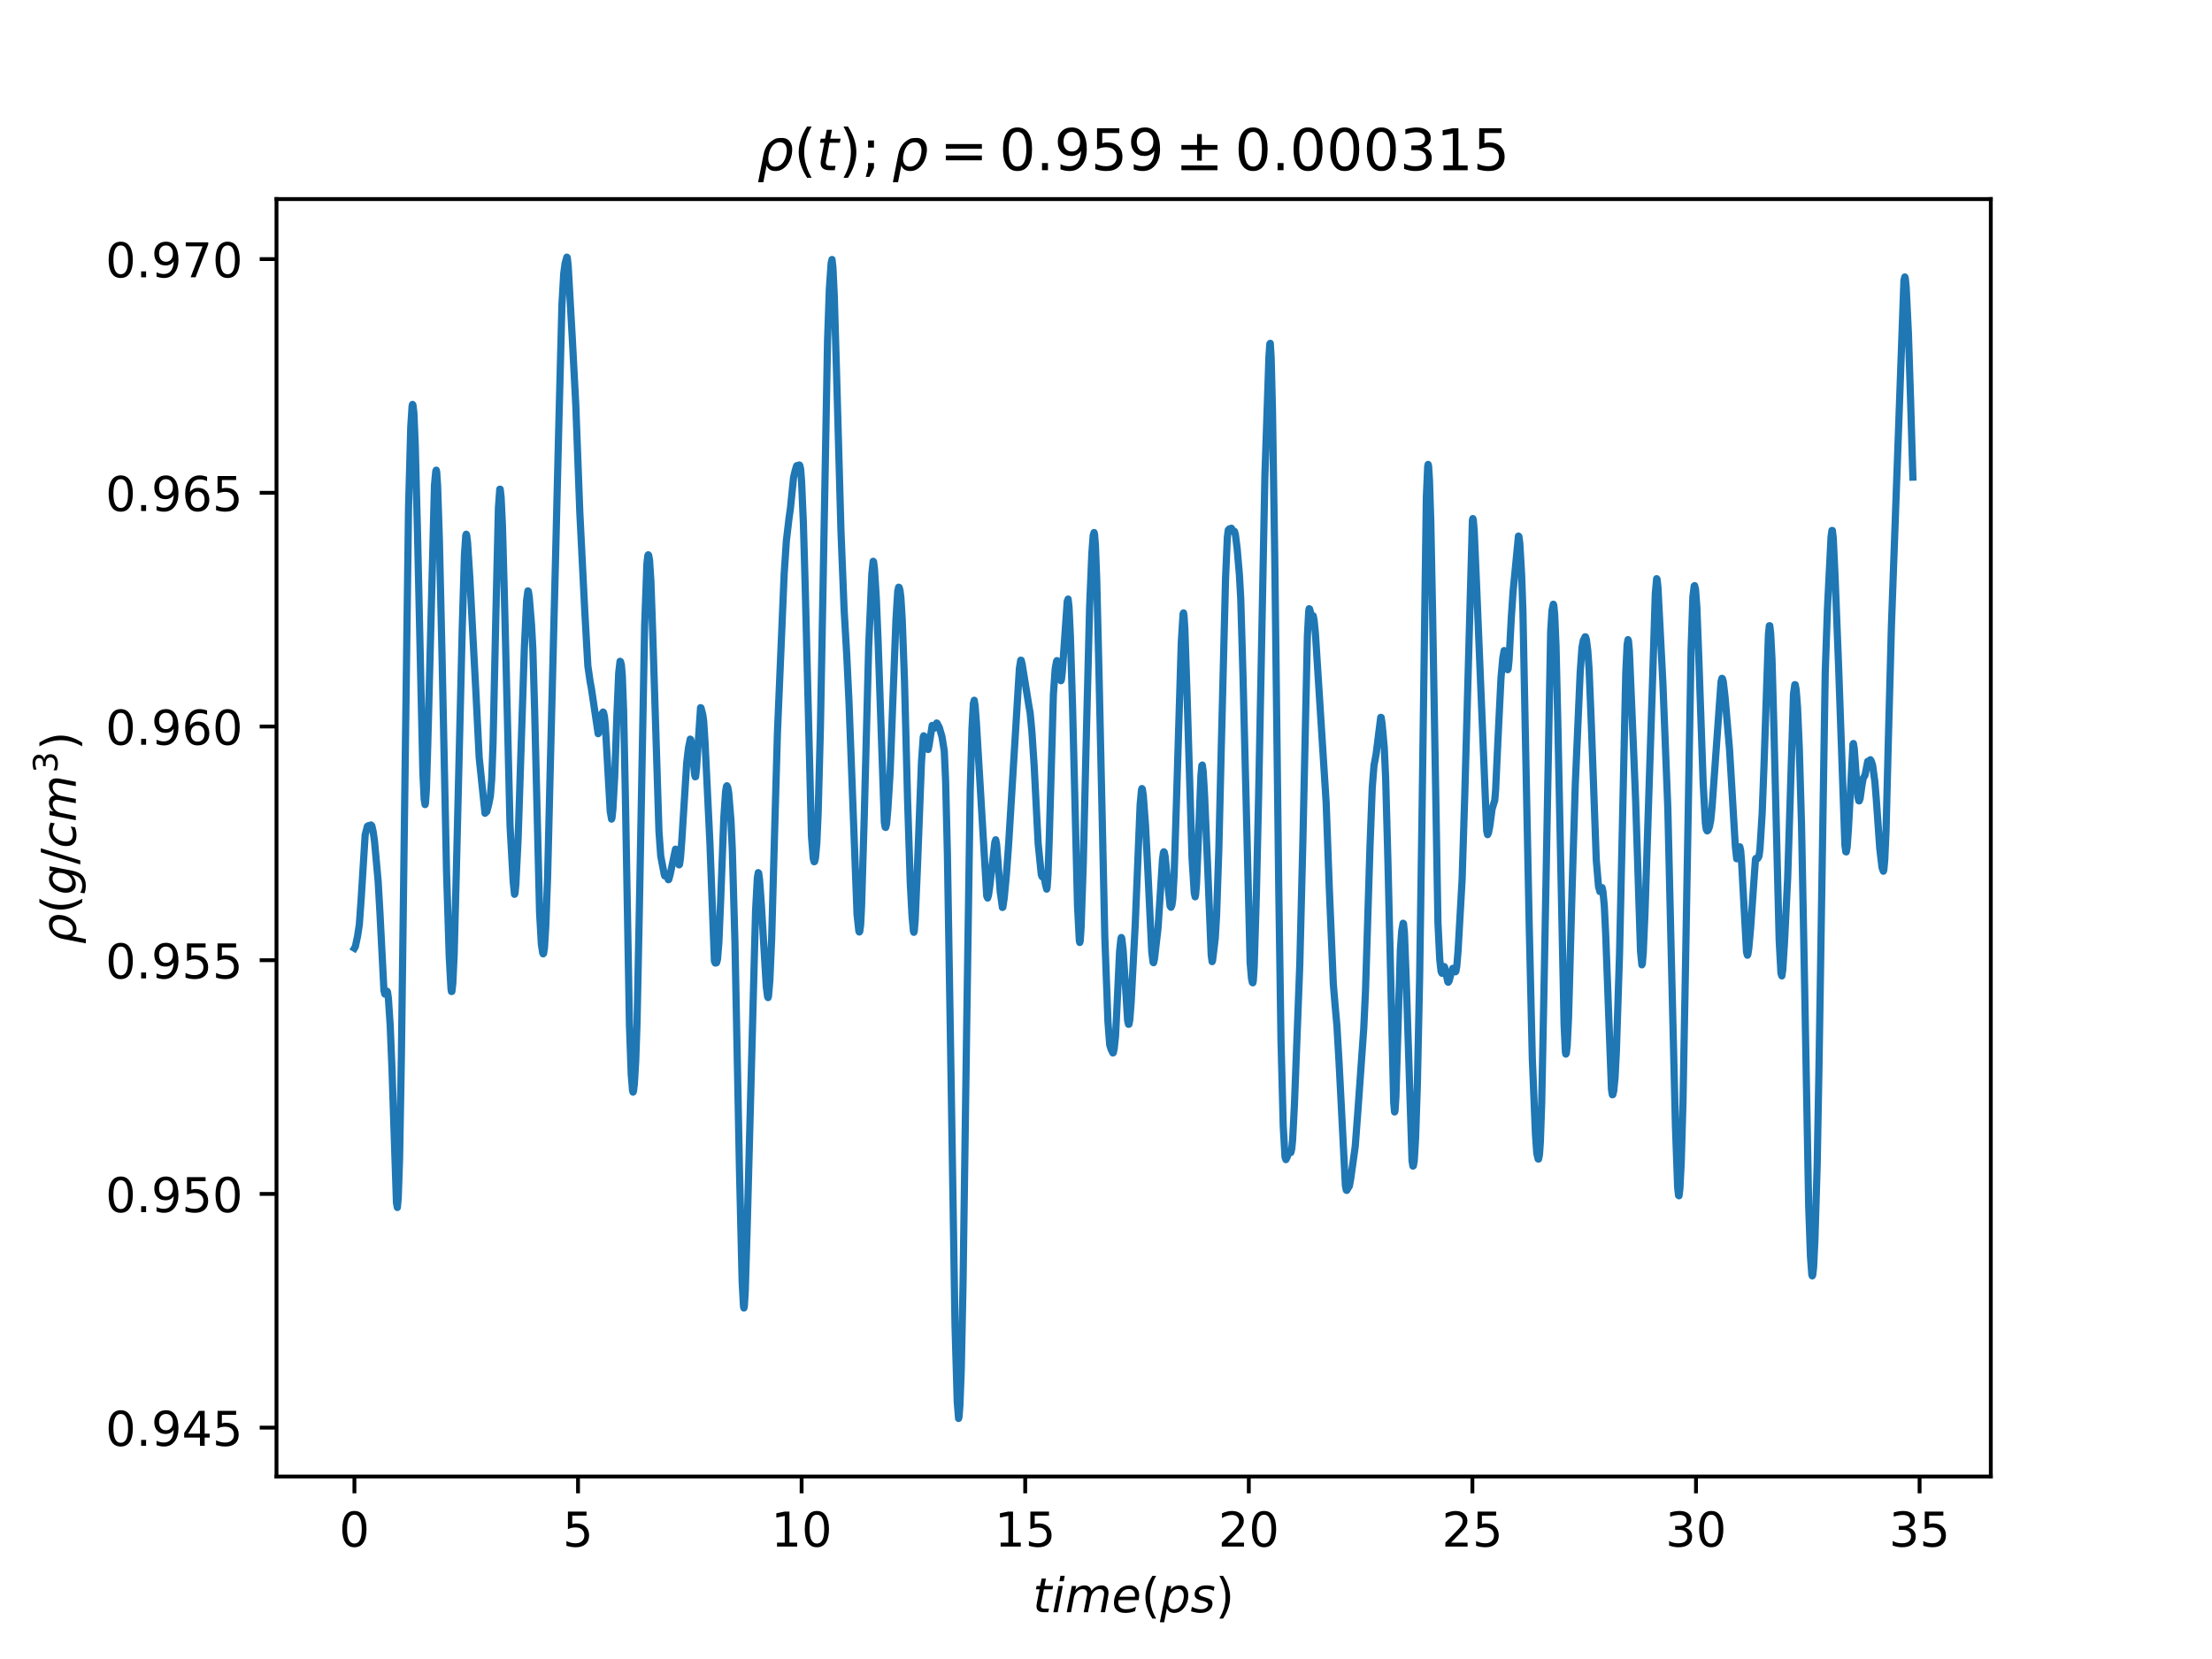 <?xml version="1.0" encoding="utf-8" standalone="no"?>
<!DOCTYPE svg PUBLIC "-//W3C//DTD SVG 1.1//EN"
  "http://www.w3.org/Graphics/SVG/1.1/DTD/svg11.dtd">
<!-- Created with matplotlib (https://matplotlib.org/) -->
<svg height="345.6pt" version="1.1" viewBox="0 0 460.8 345.6" width="460.8pt" xmlns="http://www.w3.org/2000/svg" xmlns:xlink="http://www.w3.org/1999/xlink">
 <defs>
  <style type="text/css">
*{stroke-linecap:butt;stroke-linejoin:round;}
  </style>
 </defs>
 <g id="figure_1">
  <g id="patch_1">
   <path d="M 0 345.6 
L 460.8 345.6 
L 460.8 0 
L 0 0 
z
" style="fill:#ffffff;"/>
  </g>
  <g id="axes_1">
   <g id="patch_2">
    <path d="M 57.6 307.584 
L 414.72 307.584 
L 414.72 41.472 
L 57.6 41.472 
z
" style="fill:#ffffff;"/>
   </g>
   <g id="matplotlib.axis_1">
    <g id="xtick_1">
     <g id="line2d_1">
      <defs>
       <path d="M 0 0 
L 0 3.5 
" id="m28097e891a" style="stroke:#000000;stroke-width:0.8;"/>
      </defs>
      <g>
       <use style="stroke:#000000;stroke-width:0.8;" x="73.833" xlink:href="#m28097e891a" y="307.584"/>
      </g>
     </g>
     <g id="text_1">
      <!-- 0 -->
      <defs>
       <path d="M 31.781 66.406 
Q 24.172 66.406 20.328 58.906 
Q 16.5 51.422 16.5 36.375 
Q 16.5 21.391 20.328 13.891 
Q 24.172 6.391 31.781 6.391 
Q 39.453 6.391 43.281 13.891 
Q 47.125 21.391 47.125 36.375 
Q 47.125 51.422 43.281 58.906 
Q 39.453 66.406 31.781 66.406 
z
M 31.781 74.219 
Q 44.047 74.219 50.516 64.516 
Q 56.984 54.828 56.984 36.375 
Q 56.984 17.969 50.516 8.266 
Q 44.047 -1.422 31.781 -1.422 
Q 19.531 -1.422 13.062 8.266 
Q 6.594 17.969 6.594 36.375 
Q 6.594 54.828 13.062 64.516 
Q 19.531 74.219 31.781 74.219 
z
" id="DejaVuSans-48"/>
      </defs>
      <g transform="translate(70.651 322.182)scale(0.1 -0.1)">
       <use xlink:href="#DejaVuSans-48"/>
      </g>
     </g>
    </g>
    <g id="xtick_2">
     <g id="line2d_2">
      <g>
       <use style="stroke:#000000;stroke-width:0.8;" x="120.412" xlink:href="#m28097e891a" y="307.584"/>
      </g>
     </g>
     <g id="text_2">
      <!-- 5 -->
      <defs>
       <path d="M 10.797 72.906 
L 49.516 72.906 
L 49.516 64.594 
L 19.828 64.594 
L 19.828 46.734 
Q 21.969 47.469 24.109 47.828 
Q 26.266 48.188 28.422 48.188 
Q 40.625 48.188 47.75 41.5 
Q 54.891 34.812 54.891 23.391 
Q 54.891 11.625 47.562 5.094 
Q 40.234 -1.422 26.906 -1.422 
Q 22.312 -1.422 17.547 -0.641 
Q 12.797 0.141 7.719 1.703 
L 7.719 11.625 
Q 12.109 9.234 16.797 8.062 
Q 21.484 6.891 26.703 6.891 
Q 35.156 6.891 40.078 11.328 
Q 45.016 15.766 45.016 23.391 
Q 45.016 31 40.078 35.438 
Q 35.156 39.891 26.703 39.891 
Q 22.75 39.891 18.812 39.016 
Q 14.891 38.141 10.797 36.281 
z
" id="DejaVuSans-53"/>
      </defs>
      <g transform="translate(117.23 322.182)scale(0.1 -0.1)">
       <use xlink:href="#DejaVuSans-53"/>
      </g>
     </g>
    </g>
    <g id="xtick_3">
     <g id="line2d_3">
      <g>
       <use style="stroke:#000000;stroke-width:0.8;" x="166.99" xlink:href="#m28097e891a" y="307.584"/>
      </g>
     </g>
     <g id="text_3">
      <!-- 10 -->
      <defs>
       <path d="M 12.406 8.297 
L 28.516 8.297 
L 28.516 63.922 
L 10.984 60.406 
L 10.984 69.391 
L 28.422 72.906 
L 38.281 72.906 
L 38.281 8.297 
L 54.391 8.297 
L 54.391 0 
L 12.406 0 
z
" id="DejaVuSans-49"/>
      </defs>
      <g transform="translate(160.628 322.182)scale(0.1 -0.1)">
       <use xlink:href="#DejaVuSans-49"/>
       <use x="63.623" xlink:href="#DejaVuSans-48"/>
      </g>
     </g>
    </g>
    <g id="xtick_4">
     <g id="line2d_4">
      <g>
       <use style="stroke:#000000;stroke-width:0.8;" x="213.569" xlink:href="#m28097e891a" y="307.584"/>
      </g>
     </g>
     <g id="text_4">
      <!-- 15 -->
      <g transform="translate(207.207 322.182)scale(0.1 -0.1)">
       <use xlink:href="#DejaVuSans-49"/>
       <use x="63.623" xlink:href="#DejaVuSans-53"/>
      </g>
     </g>
    </g>
    <g id="xtick_5">
     <g id="line2d_5">
      <g>
       <use style="stroke:#000000;stroke-width:0.8;" x="260.148" xlink:href="#m28097e891a" y="307.584"/>
      </g>
     </g>
     <g id="text_5">
      <!-- 20 -->
      <defs>
       <path d="M 19.188 8.297 
L 53.609 8.297 
L 53.609 0 
L 7.328 0 
L 7.328 8.297 
Q 12.938 14.109 22.625 23.891 
Q 32.328 33.688 34.812 36.531 
Q 39.547 41.844 41.422 45.531 
Q 43.312 49.219 43.312 52.781 
Q 43.312 58.594 39.234 62.25 
Q 35.156 65.922 28.609 65.922 
Q 23.969 65.922 18.812 64.312 
Q 13.672 62.703 7.812 59.422 
L 7.812 69.391 
Q 13.766 71.781 18.938 73 
Q 24.125 74.219 28.422 74.219 
Q 39.75 74.219 46.484 68.547 
Q 53.219 62.891 53.219 53.422 
Q 53.219 48.922 51.531 44.891 
Q 49.859 40.875 45.406 35.406 
Q 44.188 33.984 37.641 27.219 
Q 31.109 20.453 19.188 8.297 
z
" id="DejaVuSans-50"/>
      </defs>
      <g transform="translate(253.786 322.182)scale(0.1 -0.1)">
       <use xlink:href="#DejaVuSans-50"/>
       <use x="63.623" xlink:href="#DejaVuSans-48"/>
      </g>
     </g>
    </g>
    <g id="xtick_6">
     <g id="line2d_6">
      <g>
       <use style="stroke:#000000;stroke-width:0.8;" x="306.727" xlink:href="#m28097e891a" y="307.584"/>
      </g>
     </g>
     <g id="text_6">
      <!-- 25 -->
      <g transform="translate(300.364 322.182)scale(0.1 -0.1)">
       <use xlink:href="#DejaVuSans-50"/>
       <use x="63.623" xlink:href="#DejaVuSans-53"/>
      </g>
     </g>
    </g>
    <g id="xtick_7">
     <g id="line2d_7">
      <g>
       <use style="stroke:#000000;stroke-width:0.8;" x="353.306" xlink:href="#m28097e891a" y="307.584"/>
      </g>
     </g>
     <g id="text_7">
      <!-- 30 -->
      <defs>
       <path d="M 40.578 39.312 
Q 47.656 37.797 51.625 33 
Q 55.609 28.219 55.609 21.188 
Q 55.609 10.406 48.188 4.484 
Q 40.766 -1.422 27.094 -1.422 
Q 22.516 -1.422 17.656 -0.516 
Q 12.797 0.391 7.625 2.203 
L 7.625 11.719 
Q 11.719 9.328 16.594 8.109 
Q 21.484 6.891 26.812 6.891 
Q 36.078 6.891 40.938 10.547 
Q 45.797 14.203 45.797 21.188 
Q 45.797 27.641 41.281 31.266 
Q 36.766 34.906 28.719 34.906 
L 20.219 34.906 
L 20.219 43.016 
L 29.109 43.016 
Q 36.375 43.016 40.234 45.922 
Q 44.094 48.828 44.094 54.297 
Q 44.094 59.906 40.109 62.906 
Q 36.141 65.922 28.719 65.922 
Q 24.656 65.922 20.016 65.031 
Q 15.375 64.156 9.812 62.312 
L 9.812 71.094 
Q 15.438 72.656 20.344 73.438 
Q 25.25 74.219 29.594 74.219 
Q 40.828 74.219 47.359 69.109 
Q 53.906 64.016 53.906 55.328 
Q 53.906 49.266 50.438 45.094 
Q 46.969 40.922 40.578 39.312 
z
" id="DejaVuSans-51"/>
      </defs>
      <g transform="translate(346.943 322.182)scale(0.1 -0.1)">
       <use xlink:href="#DejaVuSans-51"/>
       <use x="63.623" xlink:href="#DejaVuSans-48"/>
      </g>
     </g>
    </g>
    <g id="xtick_8">
     <g id="line2d_8">
      <g>
       <use style="stroke:#000000;stroke-width:0.8;" x="399.885" xlink:href="#m28097e891a" y="307.584"/>
      </g>
     </g>
     <g id="text_8">
      <!-- 35 -->
      <g transform="translate(393.522 322.182)scale(0.1 -0.1)">
       <use xlink:href="#DejaVuSans-51"/>
       <use x="63.623" xlink:href="#DejaVuSans-53"/>
      </g>
     </g>
    </g>
    <g id="text_9">
     <!-- $time (ps)$ -->
     <defs>
      <path d="M 42.281 54.688 
L 40.922 47.703 
L 23 47.703 
L 17.188 18.016 
Q 16.891 16.359 16.75 15.234 
Q 16.609 14.109 16.609 13.484 
Q 16.609 10.359 18.484 8.938 
Q 20.359 7.516 24.516 7.516 
L 33.594 7.516 
L 32.078 0 
L 23.484 0 
Q 15.484 0 11.547 3.125 
Q 7.625 6.25 7.625 12.594 
Q 7.625 13.719 7.766 15.062 
Q 7.906 16.406 8.203 18.016 
L 14.016 47.703 
L 6.391 47.703 
L 7.812 54.688 
L 15.281 54.688 
L 18.312 70.219 
L 27.297 70.219 
L 24.312 54.688 
z
" id="DejaVuSans-Oblique-116"/>
      <path d="M 18.312 75.984 
L 27.297 75.984 
L 25.094 64.594 
L 16.109 64.594 
z
M 14.203 54.688 
L 23.188 54.688 
L 12.5 0 
L 3.516 0 
z
" id="DejaVuSans-Oblique-105"/>
      <path d="M 89.797 33.016 
L 83.406 0 
L 74.422 0 
L 80.719 32.719 
Q 81.109 34.812 81.297 36.328 
Q 81.5 37.844 81.5 38.922 
Q 81.5 43.312 79.047 45.75 
Q 76.609 48.188 72.219 48.188 
Q 65.672 48.188 60.547 43.281 
Q 55.422 38.375 53.906 30.516 
L 47.906 0 
L 38.922 0 
L 45.312 32.719 
Q 45.703 34.516 45.891 36.047 
Q 46.094 37.594 46.094 38.812 
Q 46.094 43.266 43.656 45.719 
Q 41.219 48.188 36.922 48.188 
Q 30.281 48.188 25.141 43.281 
Q 20.016 38.375 18.5 30.516 
L 12.5 0 
L 3.516 0 
L 14.203 54.688 
L 23.188 54.688 
L 21.484 46.188 
Q 25.141 50.984 30.047 53.484 
Q 34.969 56 40.578 56 
Q 46.531 56 50.359 52.875 
Q 54.203 49.75 54.984 44.188 
Q 59.078 49.953 64.469 52.969 
Q 69.875 56 75.875 56 
Q 82.906 56 86.734 51.953 
Q 90.578 47.906 90.578 40.484 
Q 90.578 38.875 90.375 36.938 
Q 90.188 35.016 89.797 33.016 
z
" id="DejaVuSans-Oblique-109"/>
      <path d="M 48.094 32.234 
Q 48.25 33.016 48.312 33.844 
Q 48.391 34.672 48.391 35.5 
Q 48.391 41.453 44.891 44.922 
Q 41.406 48.391 35.406 48.391 
Q 28.719 48.391 23.578 44.156 
Q 18.453 39.938 15.828 32.172 
z
M 55.906 25.203 
L 14.109 25.203 
Q 13.812 23.344 13.719 22.266 
Q 13.625 21.188 13.625 20.406 
Q 13.625 13.625 17.797 9.906 
Q 21.969 6.203 29.594 6.203 
Q 35.453 6.203 40.672 7.516 
Q 45.906 8.844 50.391 11.375 
L 48.688 2.484 
Q 43.844 0.531 38.688 -0.438 
Q 33.547 -1.422 28.219 -1.422 
Q 16.844 -1.422 10.719 4.016 
Q 4.594 9.469 4.594 19.484 
Q 4.594 28.031 7.641 35.375 
Q 10.688 42.719 16.609 48.484 
Q 20.406 52.094 25.656 54.047 
Q 30.906 56 36.812 56 
Q 46.094 56 51.578 50.438 
Q 57.078 44.875 57.078 35.5 
Q 57.078 33.25 56.781 30.688 
Q 56.5 28.125 55.906 25.203 
z
" id="DejaVuSans-Oblique-101"/>
      <path d="M 31 75.875 
Q 24.469 64.656 21.281 53.656 
Q 18.109 42.672 18.109 31.391 
Q 18.109 20.125 21.312 9.062 
Q 24.516 -2 31 -13.188 
L 23.188 -13.188 
Q 15.875 -1.703 12.234 9.375 
Q 8.594 20.453 8.594 31.391 
Q 8.594 42.281 12.203 53.312 
Q 15.828 64.359 23.188 75.875 
z
" id="DejaVuSans-40"/>
      <path d="M 49.609 33.688 
Q 49.609 40.875 46.484 44.672 
Q 43.359 48.484 37.5 48.484 
Q 33.5 48.484 29.859 46.438 
Q 26.219 44.391 23.391 40.484 
Q 20.609 36.625 18.938 31.156 
Q 17.281 25.688 17.281 20.312 
Q 17.281 13.484 20.406 9.797 
Q 23.531 6.109 29.297 6.109 
Q 33.547 6.109 37.188 8.109 
Q 40.828 10.109 43.406 13.922 
Q 46.188 17.922 47.891 23.344 
Q 49.609 28.766 49.609 33.688 
z
M 21.781 46.391 
Q 25.391 51.125 30.297 53.562 
Q 35.203 56 41.219 56 
Q 49.609 56 54.25 50.5 
Q 58.891 45.016 58.891 35.109 
Q 58.891 27 56 19.656 
Q 53.125 12.312 47.703 6.5 
Q 44.094 2.641 39.547 0.609 
Q 35.016 -1.422 29.984 -1.422 
Q 24.172 -1.422 20.219 1 
Q 16.266 3.422 14.312 8.203 
L 8.688 -20.797 
L -0.297 -20.797 
L 14.406 54.688 
L 23.391 54.688 
z
" id="DejaVuSans-Oblique-112"/>
      <path d="M 50 53.078 
L 48.297 44.578 
Q 44.734 46.531 40.766 47.5 
Q 36.812 48.484 32.625 48.484 
Q 25.531 48.484 21.453 46.062 
Q 17.391 43.656 17.391 39.5 
Q 17.391 34.672 26.859 32.078 
Q 27.594 31.891 27.938 31.781 
L 30.812 30.906 
Q 39.797 28.422 42.797 25.688 
Q 45.797 22.953 45.797 18.219 
Q 45.797 9.516 38.891 4.047 
Q 31.984 -1.422 20.797 -1.422 
Q 16.453 -1.422 11.672 -0.578 
Q 6.891 0.25 1.125 2 
L 2.875 11.281 
Q 7.812 8.734 12.594 7.422 
Q 17.391 6.109 21.781 6.109 
Q 28.375 6.109 32.5 8.938 
Q 36.625 11.766 36.625 16.109 
Q 36.625 20.797 25.781 23.688 
L 24.859 23.922 
L 21.781 24.703 
Q 14.938 26.516 11.766 29.469 
Q 8.594 32.422 8.594 37.016 
Q 8.594 45.75 15.156 50.875 
Q 21.734 56 33.016 56 
Q 37.453 56 41.672 55.266 
Q 45.906 54.547 50 53.078 
z
" id="DejaVuSans-Oblique-115"/>
      <path d="M 8.016 75.875 
L 15.828 75.875 
Q 23.141 64.359 26.781 53.312 
Q 30.422 42.281 30.422 31.391 
Q 30.422 20.453 26.781 9.375 
Q 23.141 -1.703 15.828 -13.188 
L 8.016 -13.188 
Q 14.5 -2 17.703 9.062 
Q 20.906 20.125 20.906 31.391 
Q 20.906 42.672 17.703 53.656 
Q 14.5 64.656 8.016 75.875 
z
" id="DejaVuSans-41"/>
     </defs>
     <g transform="translate(215.16 335.862)scale(0.1 -0.1)">
      <use transform="translate(0 0.016)" xlink:href="#DejaVuSans-Oblique-116"/>
      <use transform="translate(39.209 0.016)" xlink:href="#DejaVuSans-Oblique-105"/>
      <use transform="translate(66.992 0.016)" xlink:href="#DejaVuSans-Oblique-109"/>
      <use transform="translate(164.404 0.016)" xlink:href="#DejaVuSans-Oblique-101"/>
      <use transform="translate(225.928 0.016)" xlink:href="#DejaVuSans-40"/>
      <use transform="translate(264.941 0.016)" xlink:href="#DejaVuSans-Oblique-112"/>
      <use transform="translate(328.418 0.016)" xlink:href="#DejaVuSans-Oblique-115"/>
      <use transform="translate(380.518 0.016)" xlink:href="#DejaVuSans-41"/>
     </g>
    </g>
   </g>
   <g id="matplotlib.axis_2">
    <g id="ytick_1">
     <g id="line2d_9">
      <defs>
       <path d="M 0 0 
L -3.5 0 
" id="mae5bddb664" style="stroke:#000000;stroke-width:0.8;"/>
      </defs>
      <g>
       <use style="stroke:#000000;stroke-width:0.8;" x="57.6" xlink:href="#mae5bddb664" y="297.396"/>
      </g>
     </g>
     <g id="text_10">
      <!-- 0.945 -->
      <defs>
       <path d="M 10.688 12.406 
L 21 12.406 
L 21 0 
L 10.688 0 
z
" id="DejaVuSans-46"/>
       <path d="M 10.984 1.516 
L 10.984 10.5 
Q 14.703 8.734 18.5 7.812 
Q 22.312 6.891 25.984 6.891 
Q 35.75 6.891 40.891 13.453 
Q 46.047 20.016 46.781 33.406 
Q 43.953 29.203 39.594 26.953 
Q 35.25 24.703 29.984 24.703 
Q 19.047 24.703 12.672 31.312 
Q 6.297 37.938 6.297 49.422 
Q 6.297 60.641 12.938 67.422 
Q 19.578 74.219 30.609 74.219 
Q 43.266 74.219 49.922 64.516 
Q 56.594 54.828 56.594 36.375 
Q 56.594 19.141 48.406 8.859 
Q 40.234 -1.422 26.422 -1.422 
Q 22.703 -1.422 18.891 -0.688 
Q 15.094 0.047 10.984 1.516 
z
M 30.609 32.422 
Q 37.25 32.422 41.125 36.953 
Q 45.016 41.5 45.016 49.422 
Q 45.016 57.281 41.125 61.844 
Q 37.25 66.406 30.609 66.406 
Q 23.969 66.406 20.094 61.844 
Q 16.219 57.281 16.219 49.422 
Q 16.219 41.5 20.094 36.953 
Q 23.969 32.422 30.609 32.422 
z
" id="DejaVuSans-57"/>
       <path d="M 37.797 64.312 
L 12.891 25.391 
L 37.797 25.391 
z
M 35.203 72.906 
L 47.609 72.906 
L 47.609 25.391 
L 58.016 25.391 
L 58.016 17.188 
L 47.609 17.188 
L 47.609 0 
L 37.797 0 
L 37.797 17.188 
L 4.891 17.188 
L 4.891 26.703 
z
" id="DejaVuSans-52"/>
      </defs>
      <g transform="translate(21.972 301.195)scale(0.1 -0.1)">
       <use xlink:href="#DejaVuSans-48"/>
       <use x="63.623" xlink:href="#DejaVuSans-46"/>
       <use x="95.41" xlink:href="#DejaVuSans-57"/>
       <use x="159.033" xlink:href="#DejaVuSans-52"/>
       <use x="222.656" xlink:href="#DejaVuSans-53"/>
      </g>
     </g>
    </g>
    <g id="ytick_2">
     <g id="line2d_10">
      <g>
       <use style="stroke:#000000;stroke-width:0.8;" x="57.6" xlink:href="#mae5bddb664" y="248.711"/>
      </g>
     </g>
     <g id="text_11">
      <!-- 0.950 -->
      <g transform="translate(21.972 252.51)scale(0.1 -0.1)">
       <use xlink:href="#DejaVuSans-48"/>
       <use x="63.623" xlink:href="#DejaVuSans-46"/>
       <use x="95.41" xlink:href="#DejaVuSans-57"/>
       <use x="159.033" xlink:href="#DejaVuSans-53"/>
       <use x="222.656" xlink:href="#DejaVuSans-48"/>
      </g>
     </g>
    </g>
    <g id="ytick_3">
     <g id="line2d_11">
      <g>
       <use style="stroke:#000000;stroke-width:0.8;" x="57.6" xlink:href="#mae5bddb664" y="200.026"/>
      </g>
     </g>
     <g id="text_12">
      <!-- 0.955 -->
      <g transform="translate(21.972 203.825)scale(0.1 -0.1)">
       <use xlink:href="#DejaVuSans-48"/>
       <use x="63.623" xlink:href="#DejaVuSans-46"/>
       <use x="95.41" xlink:href="#DejaVuSans-57"/>
       <use x="159.033" xlink:href="#DejaVuSans-53"/>
       <use x="222.656" xlink:href="#DejaVuSans-53"/>
      </g>
     </g>
    </g>
    <g id="ytick_4">
     <g id="line2d_12">
      <g>
       <use style="stroke:#000000;stroke-width:0.8;" x="57.6" xlink:href="#mae5bddb664" y="151.341"/>
      </g>
     </g>
     <g id="text_13">
      <!-- 0.960 -->
      <defs>
       <path d="M 33.016 40.375 
Q 26.375 40.375 22.484 35.828 
Q 18.609 31.297 18.609 23.391 
Q 18.609 15.531 22.484 10.953 
Q 26.375 6.391 33.016 6.391 
Q 39.656 6.391 43.531 10.953 
Q 47.406 15.531 47.406 23.391 
Q 47.406 31.297 43.531 35.828 
Q 39.656 40.375 33.016 40.375 
z
M 52.594 71.297 
L 52.594 62.312 
Q 48.875 64.062 45.094 64.984 
Q 41.312 65.922 37.594 65.922 
Q 27.828 65.922 22.672 59.328 
Q 17.531 52.734 16.797 39.406 
Q 19.672 43.656 24.016 45.922 
Q 28.375 48.188 33.594 48.188 
Q 44.578 48.188 50.953 41.516 
Q 57.328 34.859 57.328 23.391 
Q 57.328 12.156 50.688 5.359 
Q 44.047 -1.422 33.016 -1.422 
Q 20.359 -1.422 13.672 8.266 
Q 6.984 17.969 6.984 36.375 
Q 6.984 53.656 15.188 63.938 
Q 23.391 74.219 37.203 74.219 
Q 40.922 74.219 44.703 73.484 
Q 48.484 72.75 52.594 71.297 
z
" id="DejaVuSans-54"/>
      </defs>
      <g transform="translate(21.972 155.14)scale(0.1 -0.1)">
       <use xlink:href="#DejaVuSans-48"/>
       <use x="63.623" xlink:href="#DejaVuSans-46"/>
       <use x="95.41" xlink:href="#DejaVuSans-57"/>
       <use x="159.033" xlink:href="#DejaVuSans-54"/>
       <use x="222.656" xlink:href="#DejaVuSans-48"/>
      </g>
     </g>
    </g>
    <g id="ytick_5">
     <g id="line2d_13">
      <g>
       <use style="stroke:#000000;stroke-width:0.8;" x="57.6" xlink:href="#mae5bddb664" y="102.656"/>
      </g>
     </g>
     <g id="text_14">
      <!-- 0.965 -->
      <g transform="translate(21.972 106.455)scale(0.1 -0.1)">
       <use xlink:href="#DejaVuSans-48"/>
       <use x="63.623" xlink:href="#DejaVuSans-46"/>
       <use x="95.41" xlink:href="#DejaVuSans-57"/>
       <use x="159.033" xlink:href="#DejaVuSans-54"/>
       <use x="222.656" xlink:href="#DejaVuSans-53"/>
      </g>
     </g>
    </g>
    <g id="ytick_6">
     <g id="line2d_14">
      <g>
       <use style="stroke:#000000;stroke-width:0.8;" x="57.6" xlink:href="#mae5bddb664" y="53.971"/>
      </g>
     </g>
     <g id="text_15">
      <!-- 0.970 -->
      <defs>
       <path d="M 8.203 72.906 
L 55.078 72.906 
L 55.078 68.703 
L 28.609 0 
L 18.312 0 
L 43.219 64.594 
L 8.203 64.594 
z
" id="DejaVuSans-55"/>
      </defs>
      <g transform="translate(21.972 57.77)scale(0.1 -0.1)">
       <use xlink:href="#DejaVuSans-48"/>
       <use x="63.623" xlink:href="#DejaVuSans-46"/>
       <use x="95.41" xlink:href="#DejaVuSans-57"/>
       <use x="159.033" xlink:href="#DejaVuSans-55"/>
       <use x="222.656" xlink:href="#DejaVuSans-48"/>
      </g>
     </g>
    </g>
    <g id="text_16">
     <!-- $\rho (g/cm^3)$ -->
     <defs>
      <path d="M 18.797 44.922 
Q 22.703 49.906 30.953 54.297 
Q 34.188 56 43.062 56 
Q 53.031 56 57.719 48.094 
Q 62.406 40.188 59.906 27.297 
Q 57.375 14.406 49.609 6.484 
Q 41.844 -1.422 31.891 -1.422 
Q 25.875 -1.422 22.016 0.984 
Q 18.172 3.328 16.312 8.203 
L 10.641 -20.797 
L 1.609 -20.797 
L 10.891 26.812 
Q 13.094 38.094 18.797 44.922 
z
M 50.594 27.297 
Q 52.484 37.203 49.516 42.875 
Q 46.531 48.484 39.406 48.484 
Q 32.281 48.484 27.094 42.875 
Q 21.922 37.203 20.016 27.297 
Q 18.062 17.391 21.047 11.719 
Q 24.031 6.109 31.156 6.109 
Q 38.281 6.109 43.453 11.719 
Q 48.641 17.391 50.594 27.297 
z
" id="DejaVuSans-Oblique-961"/>
      <path d="M 59.625 54.688 
L 50.297 6.781 
Q 47.609 -7.125 40.016 -13.953 
Q 32.422 -20.797 19.578 -20.797 
Q 14.844 -20.797 10.781 -20.094 
Q 6.734 -19.391 3.219 -17.922 
L 4.891 -9.188 
Q 8.203 -11.328 11.906 -12.344 
Q 15.625 -13.375 19.828 -13.375 
Q 28.375 -13.375 33.859 -8.703 
Q 39.359 -4.047 41.109 4.688 
L 41.891 8.797 
Q 38.141 4.5 33.156 2.25 
Q 28.172 0 22.406 0 
Q 14.109 0 9.344 5.484 
Q 4.594 10.984 4.594 20.609 
Q 4.594 28.172 7.469 35.422 
Q 10.359 42.672 15.578 48.297 
Q 19.047 52 23.656 54 
Q 28.266 56 33.297 56 
Q 38.812 56 42.906 53.438 
Q 47.016 50.875 49.031 46.188 
L 50.594 54.688 
z
M 46.094 34.625 
Q 46.094 41.266 42.969 44.875 
Q 39.844 48.484 34.078 48.484 
Q 30.516 48.484 27.297 47.062 
Q 24.078 45.656 21.781 43.109 
Q 18.062 38.922 15.984 33.234 
Q 13.922 27.547 13.922 21.484 
Q 13.922 14.75 17.062 11.125 
Q 20.219 7.516 26.125 7.516 
Q 34.672 7.516 40.375 15.25 
Q 46.094 23 46.094 34.625 
z
" id="DejaVuSans-Oblique-103"/>
      <path d="M 25.391 72.906 
L 33.688 72.906 
L 8.297 -9.281 
L 0 -9.281 
z
" id="DejaVuSans-47"/>
      <path d="M 53.609 52.594 
L 51.812 43.703 
Q 48.578 46.047 44.938 47.219 
Q 41.312 48.391 37.406 48.391 
Q 33.109 48.391 29.219 46.875 
Q 25.344 45.359 22.703 42.578 
Q 18.5 38.328 16.203 32.609 
Q 13.922 26.906 13.922 20.797 
Q 13.922 13.422 17.609 9.812 
Q 21.297 6.203 28.812 6.203 
Q 32.516 6.203 36.688 7.328 
Q 40.875 8.453 45.406 10.688 
L 43.703 1.812 
Q 39.797 0.203 35.672 -0.609 
Q 31.547 -1.422 27.203 -1.422 
Q 16.312 -1.422 10.453 4.016 
Q 4.594 9.469 4.594 19.578 
Q 4.594 28.078 7.641 35.234 
Q 10.688 42.391 16.703 48.094 
Q 20.797 52 26.312 54 
Q 31.844 56 38.375 56 
Q 42.188 56 45.938 55.141 
Q 49.703 54.297 53.609 52.594 
z
" id="DejaVuSans-Oblique-99"/>
     </defs>
     <g transform="translate(15.872 196.678)rotate(-90)scale(0.1 -0.1)">
      <use transform="translate(0 0.766)" xlink:href="#DejaVuSans-Oblique-961"/>
      <use transform="translate(63.477 0.766)" xlink:href="#DejaVuSans-40"/>
      <use transform="translate(102.49 0.766)" xlink:href="#DejaVuSans-Oblique-103"/>
      <use transform="translate(165.967 0.766)" xlink:href="#DejaVuSans-47"/>
      <use transform="translate(199.658 0.766)" xlink:href="#DejaVuSans-Oblique-99"/>
      <use transform="translate(254.639 0.766)" xlink:href="#DejaVuSans-Oblique-109"/>
      <use transform="translate(356.701 39.047)scale(0.7)" xlink:href="#DejaVuSans-51"/>
      <use transform="translate(403.971 0.766)" xlink:href="#DejaVuSans-41"/>
     </g>
    </g>
   </g>
   <g id="line2d_15">
    <path clip-path="url(#p4d77037291)" d="M 73.833 197.533 
L 74.019 197.227 
L 74.485 195.042 
L 74.857 192.584 
L 75.23 187.368 
L 76.069 173.919 
L 76.534 172.132 
L 76.721 172.007 
L 77 171.972 
L 77.28 171.852 
L 77.466 172.049 
L 77.745 173.285 
L 78.025 175.319 
L 78.77 183.53 
L 79.143 190.017 
L 79.981 206.322 
L 80.167 207.086 
L 80.354 207.049 
L 80.633 206.485 
L 80.726 206.649 
L 80.913 207.996 
L 81.285 213.643 
L 81.658 222.658 
L 82.59 250.568 
L 82.776 251.54 
L 82.962 249.533 
L 83.242 241.266 
L 83.614 220.172 
L 84.36 162.525 
L 85.105 105.812 
L 85.571 88.919 
L 85.85 84.574 
L 85.943 84.249 
L 86.036 84.409 
L 86.223 86.036 
L 86.502 92.633 
L 86.968 110.727 
L 88.086 160.807 
L 88.365 166.519 
L 88.552 167.616 
L 88.645 167.194 
L 88.831 164.366 
L 89.111 155.149 
L 90.508 101.098 
L 90.787 98.11 
L 90.881 97.941 
L 90.974 98.353 
L 91.16 101.163 
L 91.533 112.55 
L 92.092 136.999 
L 93.023 181.592 
L 93.582 199.301 
L 93.955 206.029 
L 94.048 206.554 
L 94.141 206.527 
L 94.327 204.891 
L 94.607 198.931 
L 95.073 181.191 
L 96.284 131.198 
L 96.75 115.606 
L 97.029 111.552 
L 97.122 111.287 
L 97.215 111.456 
L 97.402 112.968 
L 97.867 120.217 
L 99.172 144.876 
L 99.824 157.842 
L 101.035 169.418 
L 101.407 169.082 
L 101.78 167.704 
L 102.153 165.832 
L 102.432 162.26 
L 102.712 154.7 
L 103.271 129.337 
L 103.83 105.788 
L 104.109 101.91 
L 104.202 101.913 
L 104.388 103.559 
L 104.668 109.509 
L 105.041 122.894 
L 106.252 172.026 
L 106.904 183.639 
L 107.183 186.302 
L 107.276 186.134 
L 107.463 184.216 
L 107.928 174.87 
L 108.394 160.653 
L 109.233 135.03 
L 109.698 125.098 
L 109.978 123.086 
L 110.071 123.174 
L 110.257 124.375 
L 110.723 130.094 
L 111.003 135.222 
L 111.375 147.992 
L 112.4 190.045 
L 112.773 196.678 
L 113.052 198.502 
L 113.145 198.705 
L 113.238 198.613 
L 113.425 197.392 
L 113.704 192.746 
L 114.077 182.698 
L 114.636 159.706 
L 115.754 115.347 
L 116.406 88.744 
L 117.058 63.554 
L 117.431 57.02 
L 117.71 54.915 
L 118.083 53.568 
L 118.176 53.671 
L 118.362 55.355 
L 119.201 70.169 
L 119.946 84.336 
L 120.784 106.697 
L 121.809 127.157 
L 122.461 138.723 
L 122.927 141.946 
L 123.206 143.445 
L 124.604 152.844 
L 124.697 152.758 
L 124.883 151.811 
L 125.349 148.738 
L 125.628 148.328 
L 125.722 148.42 
L 125.908 149.202 
L 126.094 150.982 
L 126.56 159.187 
L 127.119 168.999 
L 127.398 170.636 
L 127.492 170.359 
L 127.678 168.547 
L 128.051 161.834 
L 128.516 148.827 
L 128.889 140.156 
L 129.168 137.761 
L 129.262 137.816 
L 129.448 138.525 
L 129.634 140.753 
L 129.914 148.162 
L 130.286 166.38 
L 131.125 213.593 
L 131.497 223.89 
L 131.777 227.197 
L 131.87 227.511 
L 131.963 227.342 
L 132.149 225.774 
L 132.429 221.097 
L 132.708 213.012 
L 133.174 190.174 
L 134.292 130.279 
L 134.758 117.494 
L 134.944 115.775 
L 135.037 115.576 
L 135.13 115.673 
L 135.317 116.726 
L 135.596 121.126 
L 135.969 131.762 
L 137.273 173.179 
L 137.646 178.346 
L 138.391 182.244 
L 138.484 182.481 
L 138.67 182.241 
L 138.857 182.133 
L 139.229 183.266 
L 139.323 183.217 
L 139.602 182.171 
L 140.72 176.895 
L 140.813 176.932 
L 140.999 177.528 
L 141.465 180.176 
L 141.558 180.075 
L 141.745 178.856 
L 142.024 175.221 
L 143.049 158.972 
L 143.422 155.791 
L 143.794 153.974 
L 143.887 154.05 
L 144.074 154.811 
L 144.353 158.025 
L 144.726 161.487 
L 144.819 161.82 
L 144.912 161.79 
L 145.098 160.099 
L 145.937 147.421 
L 146.03 147.454 
L 146.403 148.885 
L 146.589 150.254 
L 146.868 154.557 
L 147.893 175.719 
L 148.825 200.246 
L 149.011 200.623 
L 149.197 200.601 
L 149.29 200.521 
L 149.477 199.791 
L 149.756 196.314 
L 150.129 187.522 
L 150.781 170.345 
L 151.154 164.925 
L 151.34 163.807 
L 151.433 163.688 
L 151.619 164.063 
L 151.806 165.154 
L 152.272 170.883 
L 152.551 176.899 
L 153.11 196.589 
L 154.041 243.579 
L 154.6 266.974 
L 154.88 272.089 
L 154.973 272.485 
L 155.066 272.03 
L 155.253 268.878 
L 155.625 256.686 
L 157.395 189.866 
L 157.768 182.903 
L 157.954 181.788 
L 158.047 181.88 
L 158.234 183.261 
L 158.606 188.464 
L 159.631 205.527 
L 159.91 207.665 
L 160.004 207.821 
L 160.097 207.471 
L 160.376 204.189 
L 160.749 195.588 
L 161.401 172.019 
L 161.96 152.475 
L 163.357 119.536 
L 163.823 112.568 
L 164.382 107.84 
L 164.661 105.889 
L 165.314 99.451 
L 165.686 97.898 
L 165.966 97.018 
L 166.525 96.864 
L 166.618 96.969 
L 166.804 97.844 
L 166.99 100.429 
L 167.363 109.105 
L 167.736 122.175 
L 169.04 174.144 
L 169.413 178.838 
L 169.599 179.515 
L 169.692 179.474 
L 169.878 178.769 
L 170.158 175.68 
L 170.437 169.337 
L 170.903 151.728 
L 171.369 126.854 
L 172.394 70.964 
L 172.766 60.222 
L 173.139 54.813 
L 173.325 54.059 
L 173.511 55.706 
L 173.791 61.493 
L 174.257 77.289 
L 175.188 110.583 
L 175.84 126.926 
L 176.399 136.608 
L 176.865 146.301 
L 178.542 190.541 
L 178.915 193.962 
L 179.008 194.155 
L 179.101 194.047 
L 179.287 192.651 
L 179.474 188.924 
L 180.032 170.393 
L 180.964 134.608 
L 181.616 119.6 
L 181.896 116.927 
L 181.989 117.022 
L 182.175 118.564 
L 182.548 124.593 
L 182.92 133.469 
L 184.225 171.333 
L 184.411 172.333 
L 184.504 172.375 
L 184.69 171.66 
L 184.97 168.408 
L 185.436 160.81 
L 185.995 145.972 
L 186.647 129.095 
L 187.019 123.129 
L 187.206 122.326 
L 187.299 122.367 
L 187.485 122.982 
L 187.671 124.528 
L 187.951 129.101 
L 188.417 141.6 
L 189.069 166.845 
L 189.628 183.943 
L 190 190.936 
L 190.28 193.942 
L 190.373 194.218 
L 190.466 193.906 
L 190.652 191.602 
L 191.118 180.677 
L 191.957 158.823 
L 192.329 153.544 
L 192.422 153.281 
L 192.516 153.35 
L 192.888 154.285 
L 193.354 156.135 
L 193.54 155.268 
L 194.192 151.109 
L 194.286 151.151 
L 194.658 151.685 
L 195.124 150.614 
L 195.217 150.678 
L 195.683 151.566 
L 196.242 153.504 
L 196.708 156.439 
L 196.987 162.628 
L 197.36 177.855 
L 198.012 217.544 
L 198.944 275.952 
L 199.409 292.028 
L 199.689 295.488 
L 199.782 295.135 
L 199.968 292.741 
L 200.248 285.366 
L 200.62 267.386 
L 201.366 214.665 
L 202.111 164.764 
L 202.483 151.746 
L 202.763 146.599 
L 202.949 145.881 
L 203.136 147.046 
L 203.415 150.75 
L 205.558 186.665 
L 205.744 187.076 
L 205.93 186.45 
L 206.21 184.463 
L 207.235 175.489 
L 207.421 174.938 
L 207.607 175.851 
L 207.887 179.332 
L 208.352 185.658 
L 208.818 189.041 
L 208.911 188.99 
L 209.191 187.098 
L 209.657 182.188 
L 210.122 175.766 
L 212.358 139.249 
L 212.638 137.532 
L 212.731 137.543 
L 212.917 138.267 
L 214.315 146.9 
L 214.594 148.501 
L 214.967 152.461 
L 215.432 159.461 
L 216.271 175.788 
L 216.923 182.215 
L 217.109 182.658 
L 217.389 182.26 
L 217.482 182.433 
L 217.761 184.087 
L 218.041 185.226 
L 218.134 184.84 
L 218.32 182.126 
L 218.6 173.967 
L 219.438 144.73 
L 219.811 139.355 
L 220.09 137.784 
L 220.183 137.617 
L 220.277 137.701 
L 220.463 138.513 
L 220.929 141.73 
L 221.022 141.807 
L 221.115 141.561 
L 221.301 139.952 
L 222.326 125.26 
L 222.512 124.795 
L 222.699 126.519 
L 222.978 132.415 
L 223.444 147.625 
L 224.469 188.761 
L 224.841 195.94 
L 224.934 196.339 
L 225.028 196.007 
L 225.214 193.156 
L 225.68 179.482 
L 226.239 155.902 
L 226.984 126.476 
L 227.45 115.3 
L 227.729 111.538 
L 227.916 110.936 
L 228.009 111.26 
L 228.195 113.54 
L 228.474 120.889 
L 228.94 140.173 
L 230.151 195.09 
L 230.803 212.792 
L 231.176 217.686 
L 231.456 218.572 
L 231.828 219.352 
L 231.921 219.307 
L 232.108 218.45 
L 232.387 215.822 
L 232.667 210.162 
L 233.226 198.302 
L 233.505 195.543 
L 233.598 195.298 
L 233.691 195.503 
L 233.971 197.91 
L 234.343 203.653 
L 234.902 212.562 
L 235.089 213.389 
L 235.182 213.367 
L 235.368 212.375 
L 235.648 208.623 
L 236.486 192.65 
L 237.511 167.632 
L 237.79 164.612 
L 237.883 164.269 
L 237.977 164.394 
L 238.163 165.674 
L 238.629 171.889 
L 239.094 180.876 
L 239.933 198.327 
L 240.212 200.48 
L 240.306 200.552 
L 240.492 199.813 
L 241.237 193.385 
L 241.61 187.675 
L 242.169 179.036 
L 242.355 177.597 
L 242.448 177.44 
L 242.541 177.562 
L 242.728 178.466 
L 243.193 183.376 
L 243.752 188.746 
L 243.939 189.01 
L 244.125 188.578 
L 244.311 187.278 
L 244.591 182.344 
L 245.057 167.686 
L 246.081 133.867 
L 246.454 127.904 
L 246.547 127.674 
L 246.64 128.138 
L 246.827 131.048 
L 247.292 144.858 
L 248.317 178.654 
L 248.783 185.997 
L 248.969 186.825 
L 249.062 186.449 
L 249.249 184.294 
L 249.621 175.288 
L 250.18 161.529 
L 250.367 159.478 
L 250.46 159.376 
L 250.646 160.703 
L 250.925 165.444 
L 251.578 180.648 
L 252.323 199.04 
L 252.509 200.326 
L 252.602 200.093 
L 253.161 195.428 
L 253.441 190.642 
L 253.907 176.85 
L 254.372 157.486 
L 255.304 120.513 
L 255.677 111.91 
L 255.863 110.432 
L 256.049 110.211 
L 256.515 110.039 
L 256.981 110.777 
L 257.167 110.697 
L 257.353 111.335 
L 257.726 114.312 
L 258.192 119.762 
L 258.471 124.745 
L 258.937 140.713 
L 260.428 200.558 
L 260.707 203.821 
L 260.893 204.677 
L 260.987 204.739 
L 261.08 204.357 
L 261.266 201.449 
L 261.732 186.126 
L 262.198 165.474 
L 263.502 99.055 
L 264.34 74.342 
L 264.527 71.635 
L 264.62 71.524 
L 264.806 74.502 
L 265.085 85.661 
L 265.551 115.838 
L 266.39 185.207 
L 266.855 216.727 
L 267.321 234.581 
L 267.694 241.07 
L 267.88 241.57 
L 268.16 241.011 
L 268.532 239.92 
L 268.719 239.964 
L 268.905 240.094 
L 269.091 239.356 
L 269.278 237.433 
L 269.65 230.204 
L 270.768 200.958 
L 271.42 174.903 
L 272.352 132.576 
L 272.631 127.293 
L 272.724 126.802 
L 272.818 126.87 
L 273.19 128.282 
L 273.563 128.278 
L 273.749 129.223 
L 274.029 132.029 
L 276.264 167.219 
L 276.916 185.017 
L 277.755 205.021 
L 278.128 209.453 
L 278.5 213.633 
L 278.966 221.603 
L 280.27 247.005 
L 280.456 247.923 
L 280.55 247.982 
L 281.109 247.059 
L 281.388 245.504 
L 282.32 238.812 
L 282.879 231.355 
L 284.09 214.335 
L 284.462 206.362 
L 285.394 176.315 
L 285.86 164.099 
L 286.232 159.424 
L 286.512 157.965 
L 286.698 156.89 
L 287.63 149.44 
L 287.723 149.45 
L 287.909 150.674 
L 288.375 155.845 
L 288.654 162.107 
L 289.12 179.055 
L 290.331 229.708 
L 290.518 231.645 
L 290.611 231.426 
L 290.797 228.446 
L 291.17 216.009 
L 291.729 197.801 
L 292.008 193.891 
L 292.288 192.325 
L 292.381 192.413 
L 292.567 194.252 
L 292.94 204.003 
L 294.151 241.792 
L 294.337 242.92 
L 294.43 242.862 
L 294.616 241.779 
L 294.896 237.087 
L 295.269 225.656 
L 295.734 203.666 
L 296.2 172.014 
L 297.132 103.679 
L 297.411 97.232 
L 297.504 96.748 
L 297.597 97.06 
L 297.784 99.928 
L 298.063 108.728 
L 298.436 127.626 
L 299.554 192.289 
L 299.926 199.89 
L 300.206 202.367 
L 300.392 202.757 
L 300.579 202.104 
L 300.765 201.418 
L 300.858 201.353 
L 300.951 201.473 
L 301.231 202.774 
L 301.603 204.528 
L 301.696 204.627 
L 301.883 204.342 
L 302.349 202.52 
L 302.628 201.729 
L 302.814 201.877 
L 303.187 202.448 
L 303.28 202.358 
L 303.466 201.359 
L 303.746 198.017 
L 304.584 183.237 
L 305.143 165.43 
L 306.727 108.416 
L 306.82 108.027 
L 306.913 108.267 
L 307.1 110.475 
L 307.659 123.336 
L 309.708 173.137 
L 309.894 173.877 
L 310.081 173.482 
L 310.36 172.101 
L 310.826 168.546 
L 311.385 166.707 
L 311.571 164.481 
L 312.037 154.381 
L 312.689 141.174 
L 313.062 137.063 
L 313.341 135.525 
L 313.434 135.653 
L 313.714 137.512 
L 313.993 139.32 
L 314.086 139.514 
L 314.18 139.338 
L 314.366 137.519 
L 314.832 128.681 
L 315.204 123.222 
L 316.322 111.674 
L 316.415 111.765 
L 316.602 113.175 
L 316.974 119.566 
L 317.254 127.387 
L 317.72 151.099 
L 318.558 192.537 
L 319.21 220.526 
L 319.862 236.299 
L 320.142 240.236 
L 320.421 241.44 
L 320.514 241.446 
L 320.701 240.516 
L 320.887 237.864 
L 321.166 229.715 
L 321.632 206.573 
L 323.03 131.638 
L 323.309 127.145 
L 323.588 125.867 
L 323.682 126.068 
L 323.868 128.022 
L 324.147 134.566 
L 324.52 150.429 
L 325.824 213.361 
L 326.104 219.176 
L 326.197 219.585 
L 326.29 219.432 
L 326.476 217.864 
L 326.756 212.044 
L 327.501 185.077 
L 328.153 163.57 
L 329.178 140.162 
L 329.551 134.892 
L 329.83 133.393 
L 330.016 133.074 
L 330.203 132.655 
L 330.296 132.663 
L 330.482 133.297 
L 330.762 135.496 
L 331.041 139.463 
L 331.507 150.98 
L 332.532 179.142 
L 332.997 184.639 
L 333.277 185.726 
L 333.37 185.675 
L 333.743 184.904 
L 333.929 185.756 
L 334.208 188.73 
L 334.488 194.491 
L 335.699 226.954 
L 335.885 228.066 
L 335.978 228.032 
L 336.165 227.282 
L 336.444 224.509 
L 336.724 218.957 
L 337.376 198.861 
L 337.935 173.766 
L 338.68 140.166 
L 338.96 134.302 
L 339.146 133.25 
L 339.239 133.488 
L 339.425 135.516 
L 339.798 144.321 
L 340.357 157.587 
L 340.73 166.758 
L 341.754 198.2 
L 342.034 200.992 
L 342.127 200.774 
L 342.313 198.585 
L 342.686 190.012 
L 344.363 138.509 
L 344.828 123.67 
L 345.108 120.55 
L 345.201 120.663 
L 345.387 122.412 
L 346.412 142.304 
L 347.437 168.351 
L 348.182 200.074 
L 349.021 234.543 
L 349.486 247.335 
L 349.673 249.033 
L 349.766 249.103 
L 349.952 247.657 
L 350.232 242.131 
L 350.604 229.215 
L 351.07 204.089 
L 352.281 135.454 
L 352.654 124.363 
L 352.933 122.068 
L 353.026 122 
L 353.213 122.804 
L 353.492 126.59 
L 353.865 136.316 
L 354.796 163.04 
L 355.262 171.492 
L 355.448 172.793 
L 355.635 173.092 
L 355.821 172.953 
L 356.101 172.259 
L 356.38 170.874 
L 356.659 168.048 
L 358.523 142.013 
L 358.709 141.307 
L 358.802 141.357 
L 358.988 141.975 
L 359.361 145.21 
L 360.293 156.09 
L 360.758 163.838 
L 361.504 176.375 
L 361.783 178.898 
L 361.876 178.876 
L 362.156 177.262 
L 362.342 176.421 
L 362.435 176.405 
L 362.622 177.233 
L 362.808 179.653 
L 363.833 198.33 
L 364.019 198.992 
L 364.112 198.821 
L 364.298 197.633 
L 364.671 193.501 
L 365.696 178.992 
L 365.789 178.811 
L 365.882 178.869 
L 366.068 178.923 
L 366.255 178.716 
L 366.441 178.298 
L 366.627 176.909 
L 367.093 169.395 
L 367.466 159.685 
L 368.397 132.162 
L 368.584 130.35 
L 368.677 130.344 
L 368.863 131.961 
L 369.143 137.35 
L 369.515 150.896 
L 370.633 195.834 
L 371.006 202.734 
L 371.192 203.302 
L 371.378 202.066 
L 371.751 196.17 
L 372.403 182.971 
L 372.869 168.359 
L 373.614 144.609 
L 373.894 142.621 
L 373.987 142.641 
L 374.173 143.692 
L 374.453 147.257 
L 374.825 155.761 
L 375.291 171.907 
L 375.85 200.839 
L 376.782 251.236 
L 377.154 261.7 
L 377.434 265.545 
L 377.527 265.791 
L 377.62 265.627 
L 377.806 264.008 
L 378.086 258.141 
L 378.552 242.68 
L 378.924 222.493 
L 380.228 140.081 
L 380.694 126.689 
L 381.439 111.866 
L 381.626 110.501 
L 381.719 110.509 
L 381.905 112.143 
L 382.278 120.077 
L 383.023 139.05 
L 384.327 176.065 
L 384.514 177.43 
L 384.607 177.471 
L 384.793 176.503 
L 385.073 172.5 
L 386.004 155.046 
L 386.097 154.887 
L 386.284 156.01 
L 386.656 161.32 
L 387.029 166.019 
L 387.215 166.811 
L 387.308 166.849 
L 387.495 166.359 
L 387.867 163.696 
L 388.147 162.103 
L 388.519 161.5 
L 389.078 158.597 
L 389.265 158.72 
L 389.451 158.497 
L 389.637 158.259 
L 389.824 158.56 
L 390.103 159.434 
L 390.569 162.849 
L 390.848 166.255 
L 391.594 176.814 
L 392.059 180.728 
L 392.339 181.494 
L 392.432 181.214 
L 392.618 179.258 
L 392.898 173.056 
L 393.364 154.702 
L 394.016 130.458 
L 396.624 58.4 
L 396.81 57.696 
L 396.904 57.955 
L 397.09 59.827 
L 397.556 69.392 
L 398.021 83.693 
L 398.487 99.395 
L 398.487 99.395 
" style="fill:none;stroke:#1f77b4;stroke-linecap:square;stroke-width:1.5;"/>
   </g>
   <g id="patch_3">
    <path d="M 57.6 307.584 
L 57.6 41.472 
" style="fill:none;stroke:#000000;stroke-linecap:square;stroke-linejoin:miter;stroke-width:0.8;"/>
   </g>
   <g id="patch_4">
    <path d="M 414.72 307.584 
L 414.72 41.472 
" style="fill:none;stroke:#000000;stroke-linecap:square;stroke-linejoin:miter;stroke-width:0.8;"/>
   </g>
   <g id="patch_5">
    <path d="M 57.6 307.584 
L 414.72 307.584 
" style="fill:none;stroke:#000000;stroke-linecap:square;stroke-linejoin:miter;stroke-width:0.8;"/>
   </g>
   <g id="patch_6">
    <path d="M 57.6 41.472 
L 414.72 41.472 
" style="fill:none;stroke:#000000;stroke-linecap:square;stroke-linejoin:miter;stroke-width:0.8;"/>
   </g>
   <g id="text_17">
    <!-- $\rho(t); \rho = 0.959 \pm 0.000315$ -->
    <defs>
     <path d="M 11.719 51.703 
L 22.016 51.703 
L 22.016 39.312 
L 11.719 39.312 
z
M 11.719 12.406 
L 22.016 12.406 
L 22.016 4 
L 14.016 -11.625 
L 7.719 -11.625 
L 11.719 4 
z
" id="DejaVuSans-59"/>
     <path d="M 10.594 45.406 
L 73.188 45.406 
L 73.188 37.203 
L 10.594 37.203 
z
M 10.594 25.484 
L 73.188 25.484 
L 73.188 17.188 
L 10.594 17.188 
z
" id="DejaVuSans-61"/>
     <path d="M 46 62.703 
L 46 43.797 
L 73.188 43.797 
L 73.188 35.5 
L 46 35.5 
L 46 16.609 
L 37.797 16.609 
L 37.797 35.5 
L 10.594 35.5 
L 10.594 43.797 
L 37.797 43.797 
L 37.797 62.703 
z
M 10.594 8.297 
L 73.188 8.297 
L 73.188 0 
L 10.594 0 
z
" id="DejaVuSans-177"/>
    </defs>
    <g transform="translate(157.74 35.472)scale(0.12 -0.12)">
     <use transform="translate(0 0.125)" xlink:href="#DejaVuSans-Oblique-961"/>
     <use transform="translate(63.477 0.125)" xlink:href="#DejaVuSans-40"/>
     <use transform="translate(102.49 0.125)" xlink:href="#DejaVuSans-Oblique-116"/>
     <use transform="translate(141.699 0.125)" xlink:href="#DejaVuSans-41"/>
     <use transform="translate(180.713 0.125)" xlink:href="#DejaVuSans-59"/>
     <use transform="translate(233.887 0.125)" xlink:href="#DejaVuSans-Oblique-961"/>
     <use transform="translate(316.846 0.125)" xlink:href="#DejaVuSans-61"/>
     <use transform="translate(420.117 0.125)" xlink:href="#DejaVuSans-48"/>
     <use transform="translate(483.74 0.125)" xlink:href="#DejaVuSans-46"/>
     <use transform="translate(515.527 0.125)" xlink:href="#DejaVuSans-57"/>
     <use transform="translate(579.15 0.125)" xlink:href="#DejaVuSans-53"/>
     <use transform="translate(642.695 0.125)" xlink:href="#DejaVuSans-57"/>
     <use transform="translate(725.801 0.125)" xlink:href="#DejaVuSans-177"/>
     <use transform="translate(829.072 0.125)" xlink:href="#DejaVuSans-48"/>
     <use transform="translate(892.695 0.125)" xlink:href="#DejaVuSans-46"/>
     <use transform="translate(924.482 0.125)" xlink:href="#DejaVuSans-48"/>
     <use transform="translate(988.105 0.125)" xlink:href="#DejaVuSans-48"/>
     <use transform="translate(1051.729 0.125)" xlink:href="#DejaVuSans-48"/>
     <use transform="translate(1115.352 0.125)" xlink:href="#DejaVuSans-51"/>
     <use transform="translate(1178.975 0.125)" xlink:href="#DejaVuSans-49"/>
     <use transform="translate(1242.598 0.125)" xlink:href="#DejaVuSans-53"/>
    </g>
   </g>
  </g>
 </g>
 <defs>
  <clipPath id="p4d77037291">
   <rect height="266.112" width="357.12" x="57.6" y="41.472"/>
  </clipPath>
 </defs>
</svg>
